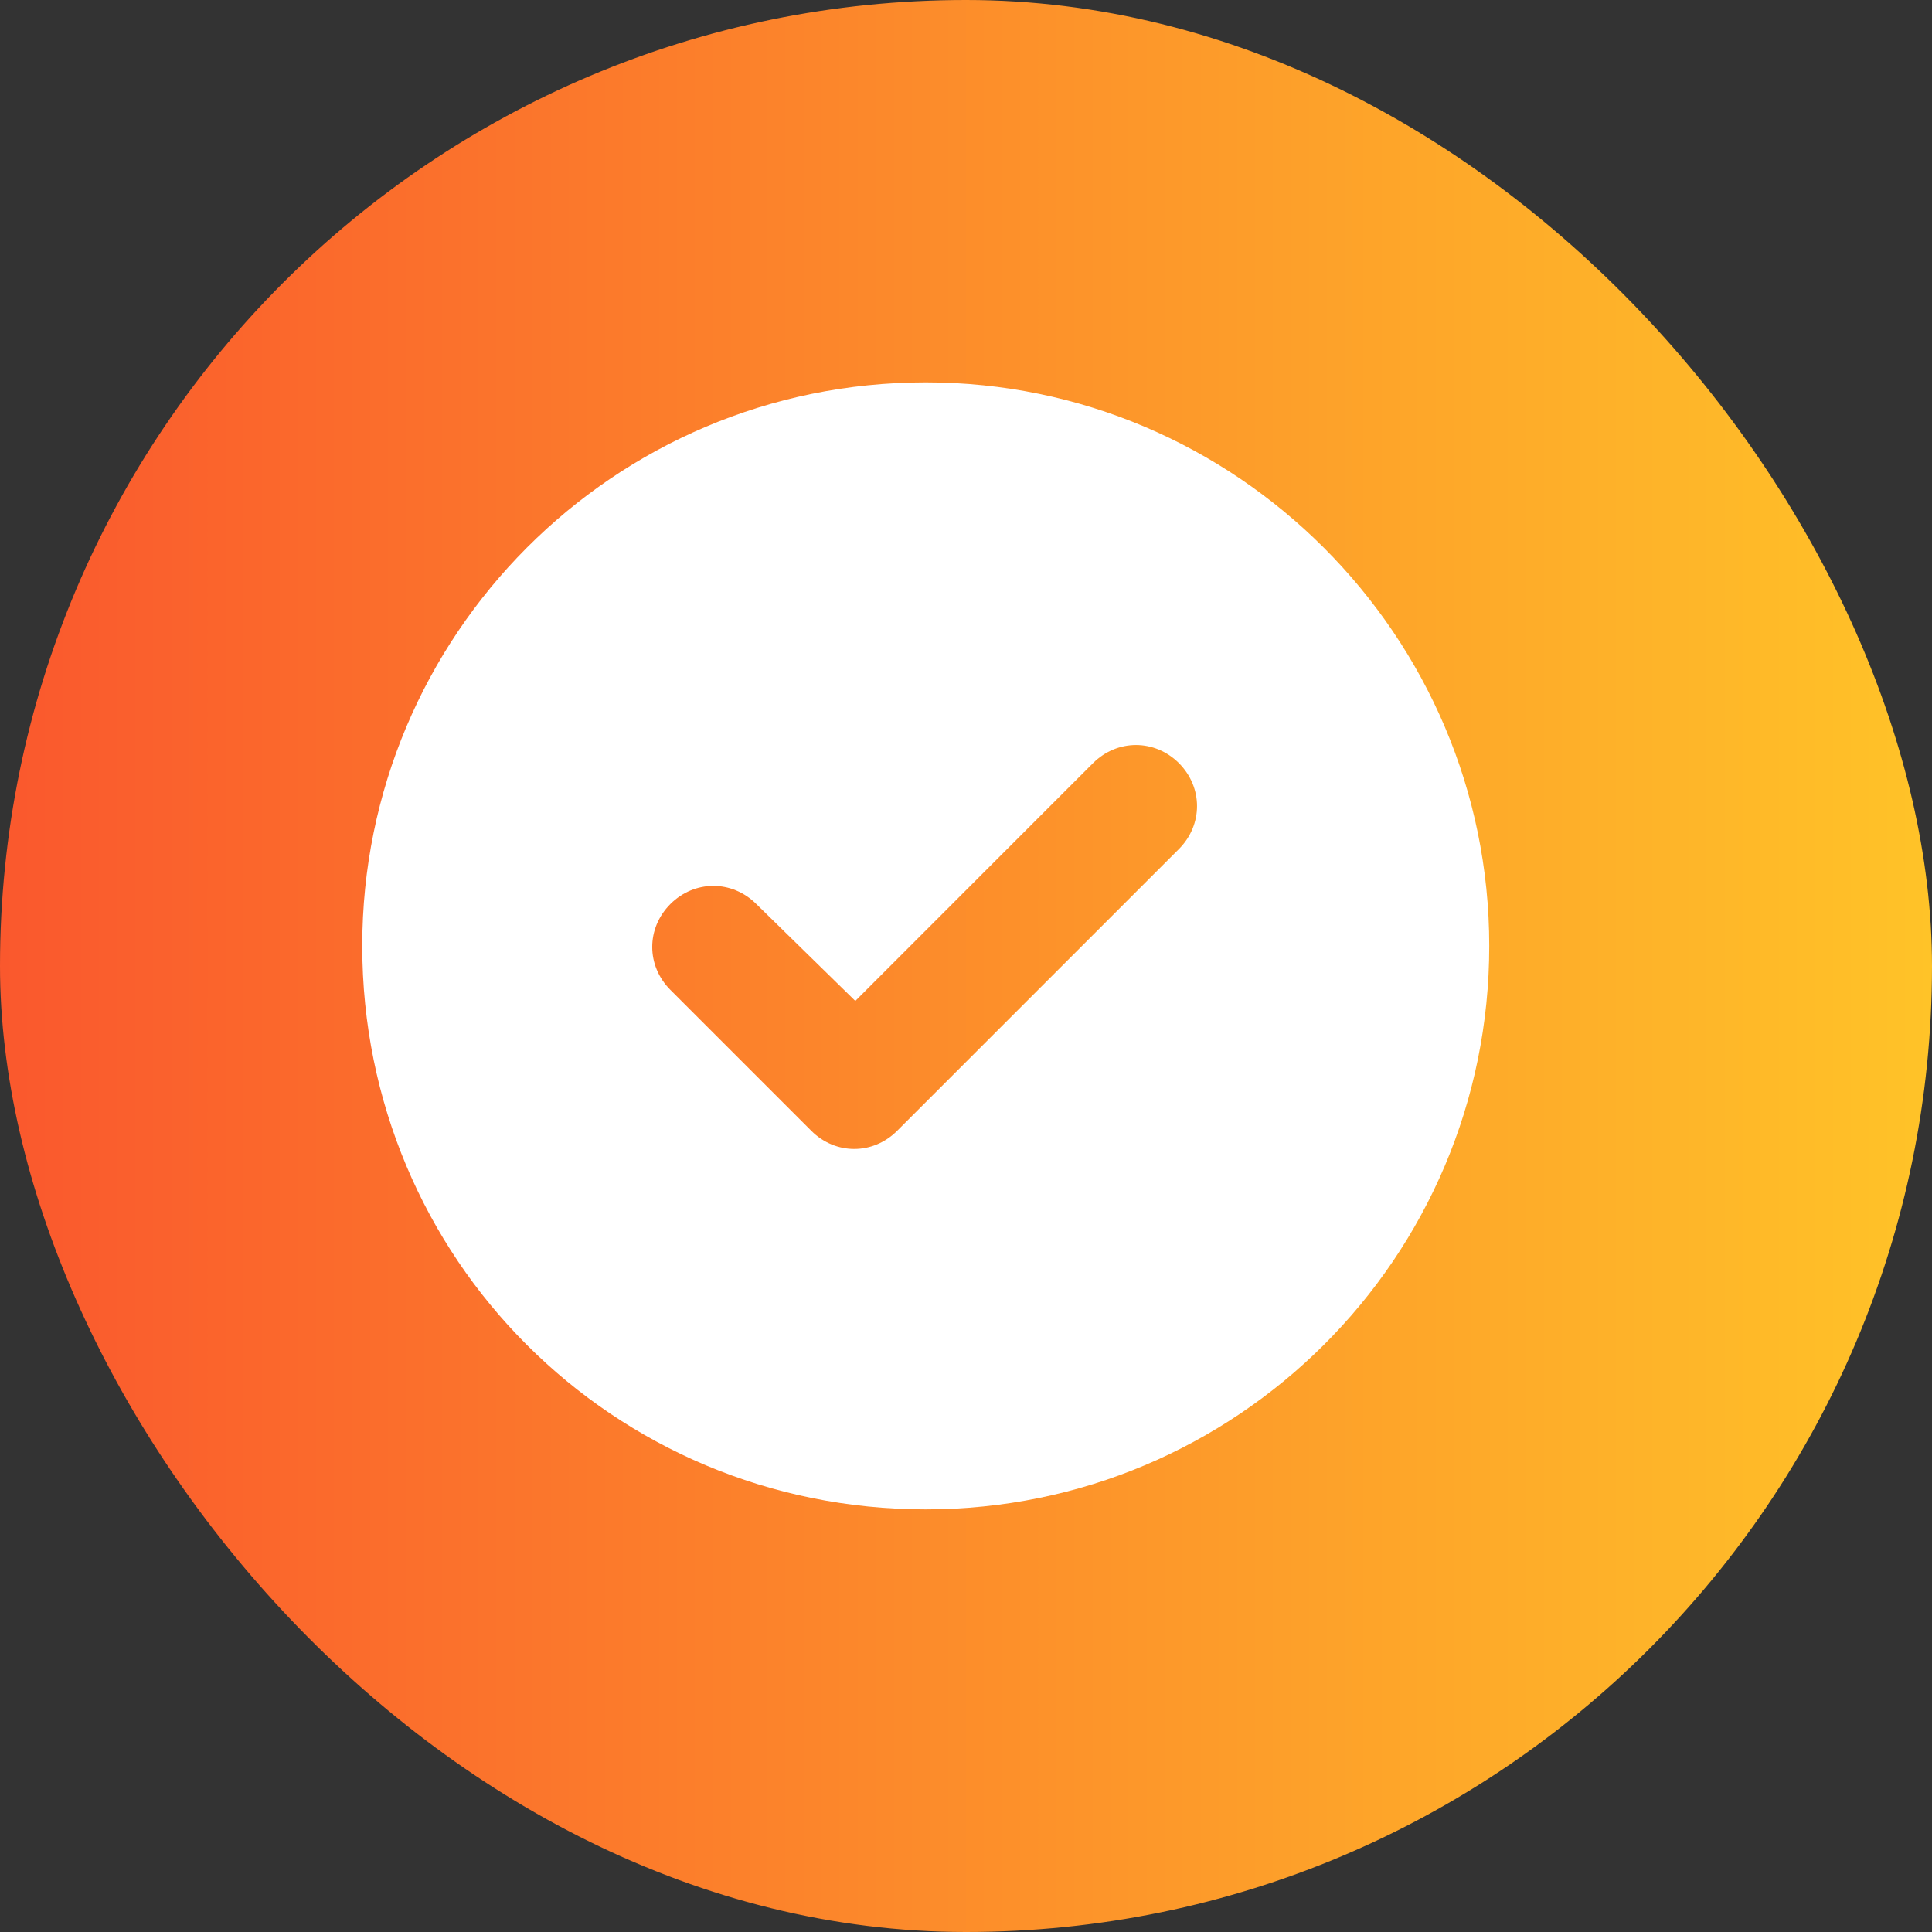<svg width="24" height="24" viewBox="0 0 24 24" fill="none" xmlns="http://www.w3.org/2000/svg">
<rect x="0" y="0" width="24" height="24" fill="#333333" stroke="none"/>
<rect width="24" height="24" rx="12" fill="url(#paint0_linear_388_1644)"/>
<path d="M4.5 11.75C4.5 7.895 7.617 4.75 11.5 4.75C15.355 4.75 18.5 7.895 18.5 11.75C18.5 15.633 15.355 18.75 11.5 18.75C7.617 18.75 4.5 15.633 4.5 11.75ZM14.645 10.547C14.945 10.246 14.945 9.781 14.645 9.48C14.344 9.18 13.879 9.18 13.578 9.48L10.625 12.434L9.395 11.23C9.094 10.93 8.629 10.93 8.328 11.23C8.027 11.531 8.027 11.996 8.328 12.297L10.078 14.047C10.379 14.348 10.844 14.348 11.145 14.047L14.645 10.547Z" fill="white"/>
<defs>
<linearGradient id="paint0_linear_388_1644" x1="0" y1="12" x2="24" y2="12" gradientUnits="userSpaceOnUse">
<stop stop-color="#FA582D"/>
<stop offset="1" stop-color="#FFC328"/>
</linearGradient>
</defs>
</svg>
